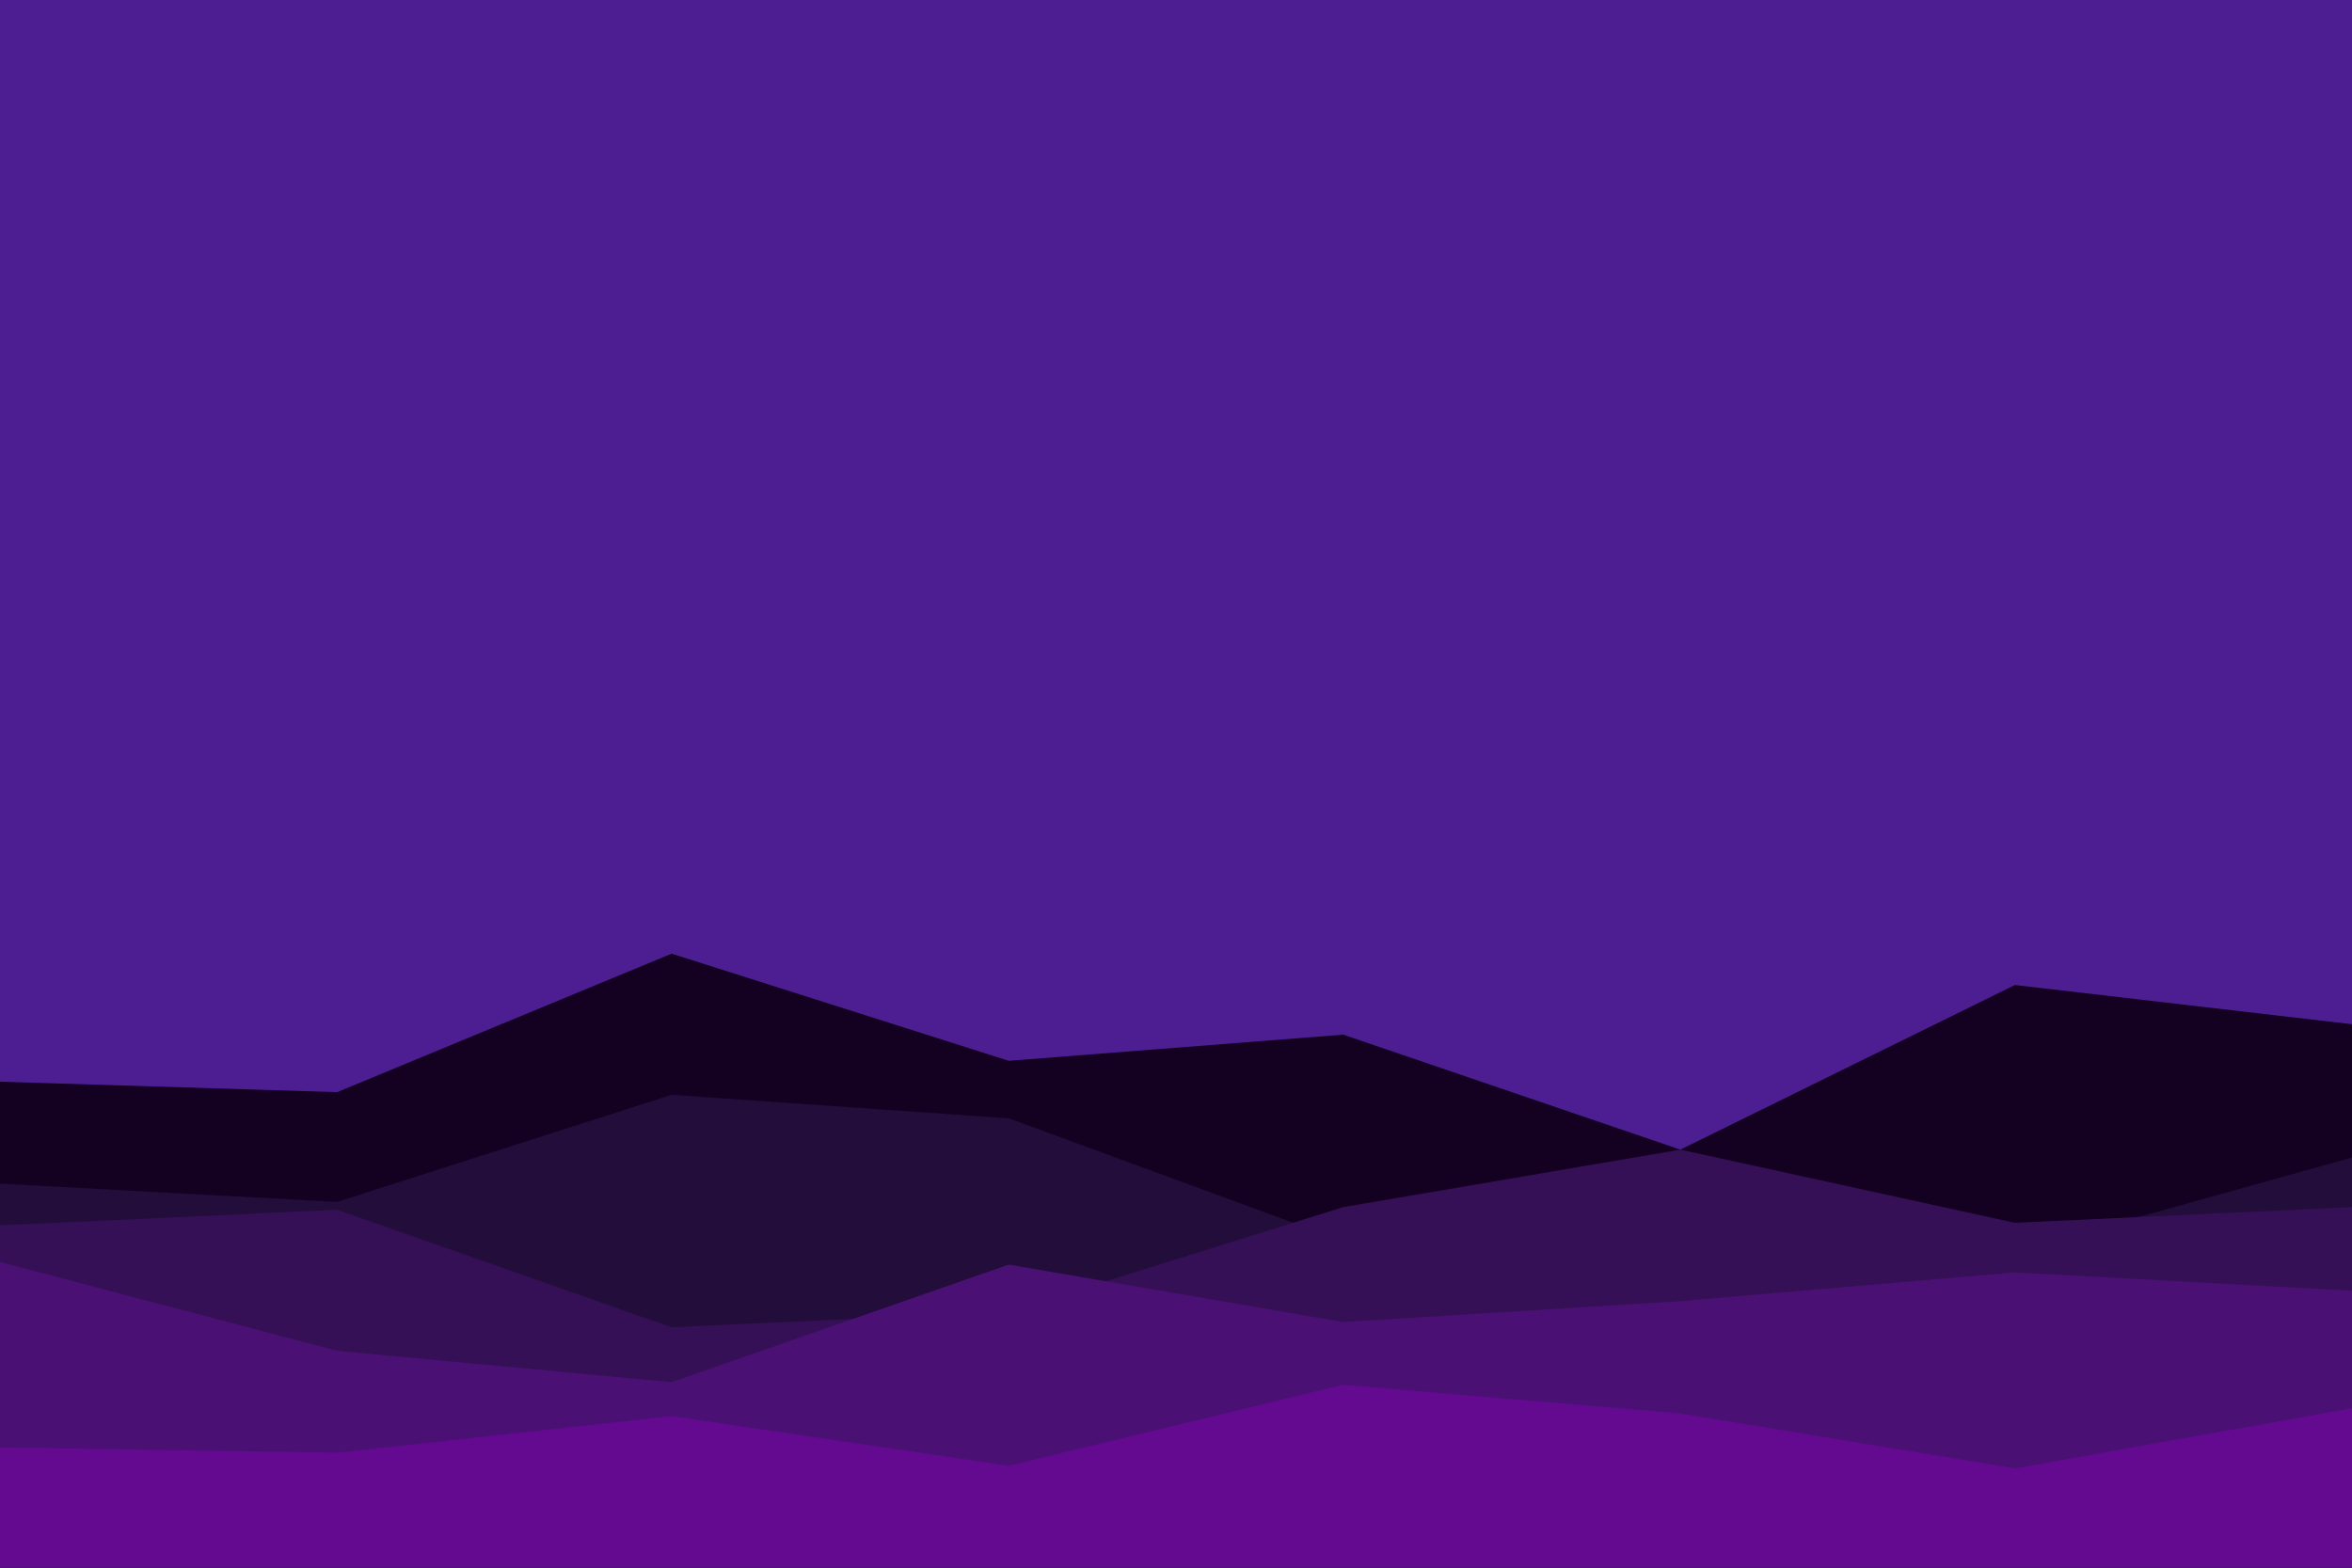 <svg id="visual" viewBox="0 0 900 600" width="900" height="600" xmlns="http://www.w3.org/2000/svg" xmlns:xlink="http://www.w3.org/1999/xlink" version="1.1"><rect x="0" y="0" width="900" height="600" fill="#4c1e92"></rect><path d="M0 414L129 418L257 365L386 406L514 396L643 440L771 377L900 392L900 601L771 601L643 601L514 601L386 601L257 601L129 601L0 601Z" fill="#140021"></path><path d="M0 453L129 460L257 419L386 428L514 475L643 465L771 479L900 443L900 601L771 601L643 601L514 601L386 601L257 601L129 601L0 601Z" fill="#220d3b"></path><path d="M0 469L129 463L257 508L386 502L514 462L643 440L771 468L900 462L900 601L771 601L643 601L514 601L386 601L257 601L129 601L0 601Z" fill="#351057"></path><path d="M0 483L129 517L257 529L386 484L514 506L643 498L771 487L900 494L900 601L771 601L643 601L514 601L386 601L257 601L129 601L0 601Z" fill="#4b1074"></path><path d="M0 554L129 556L257 542L386 561L514 530L643 541L771 562L900 539L900 601L771 601L643 601L514 601L386 601L257 601L129 601L0 601Z" fill="#630a91"></path></svg>